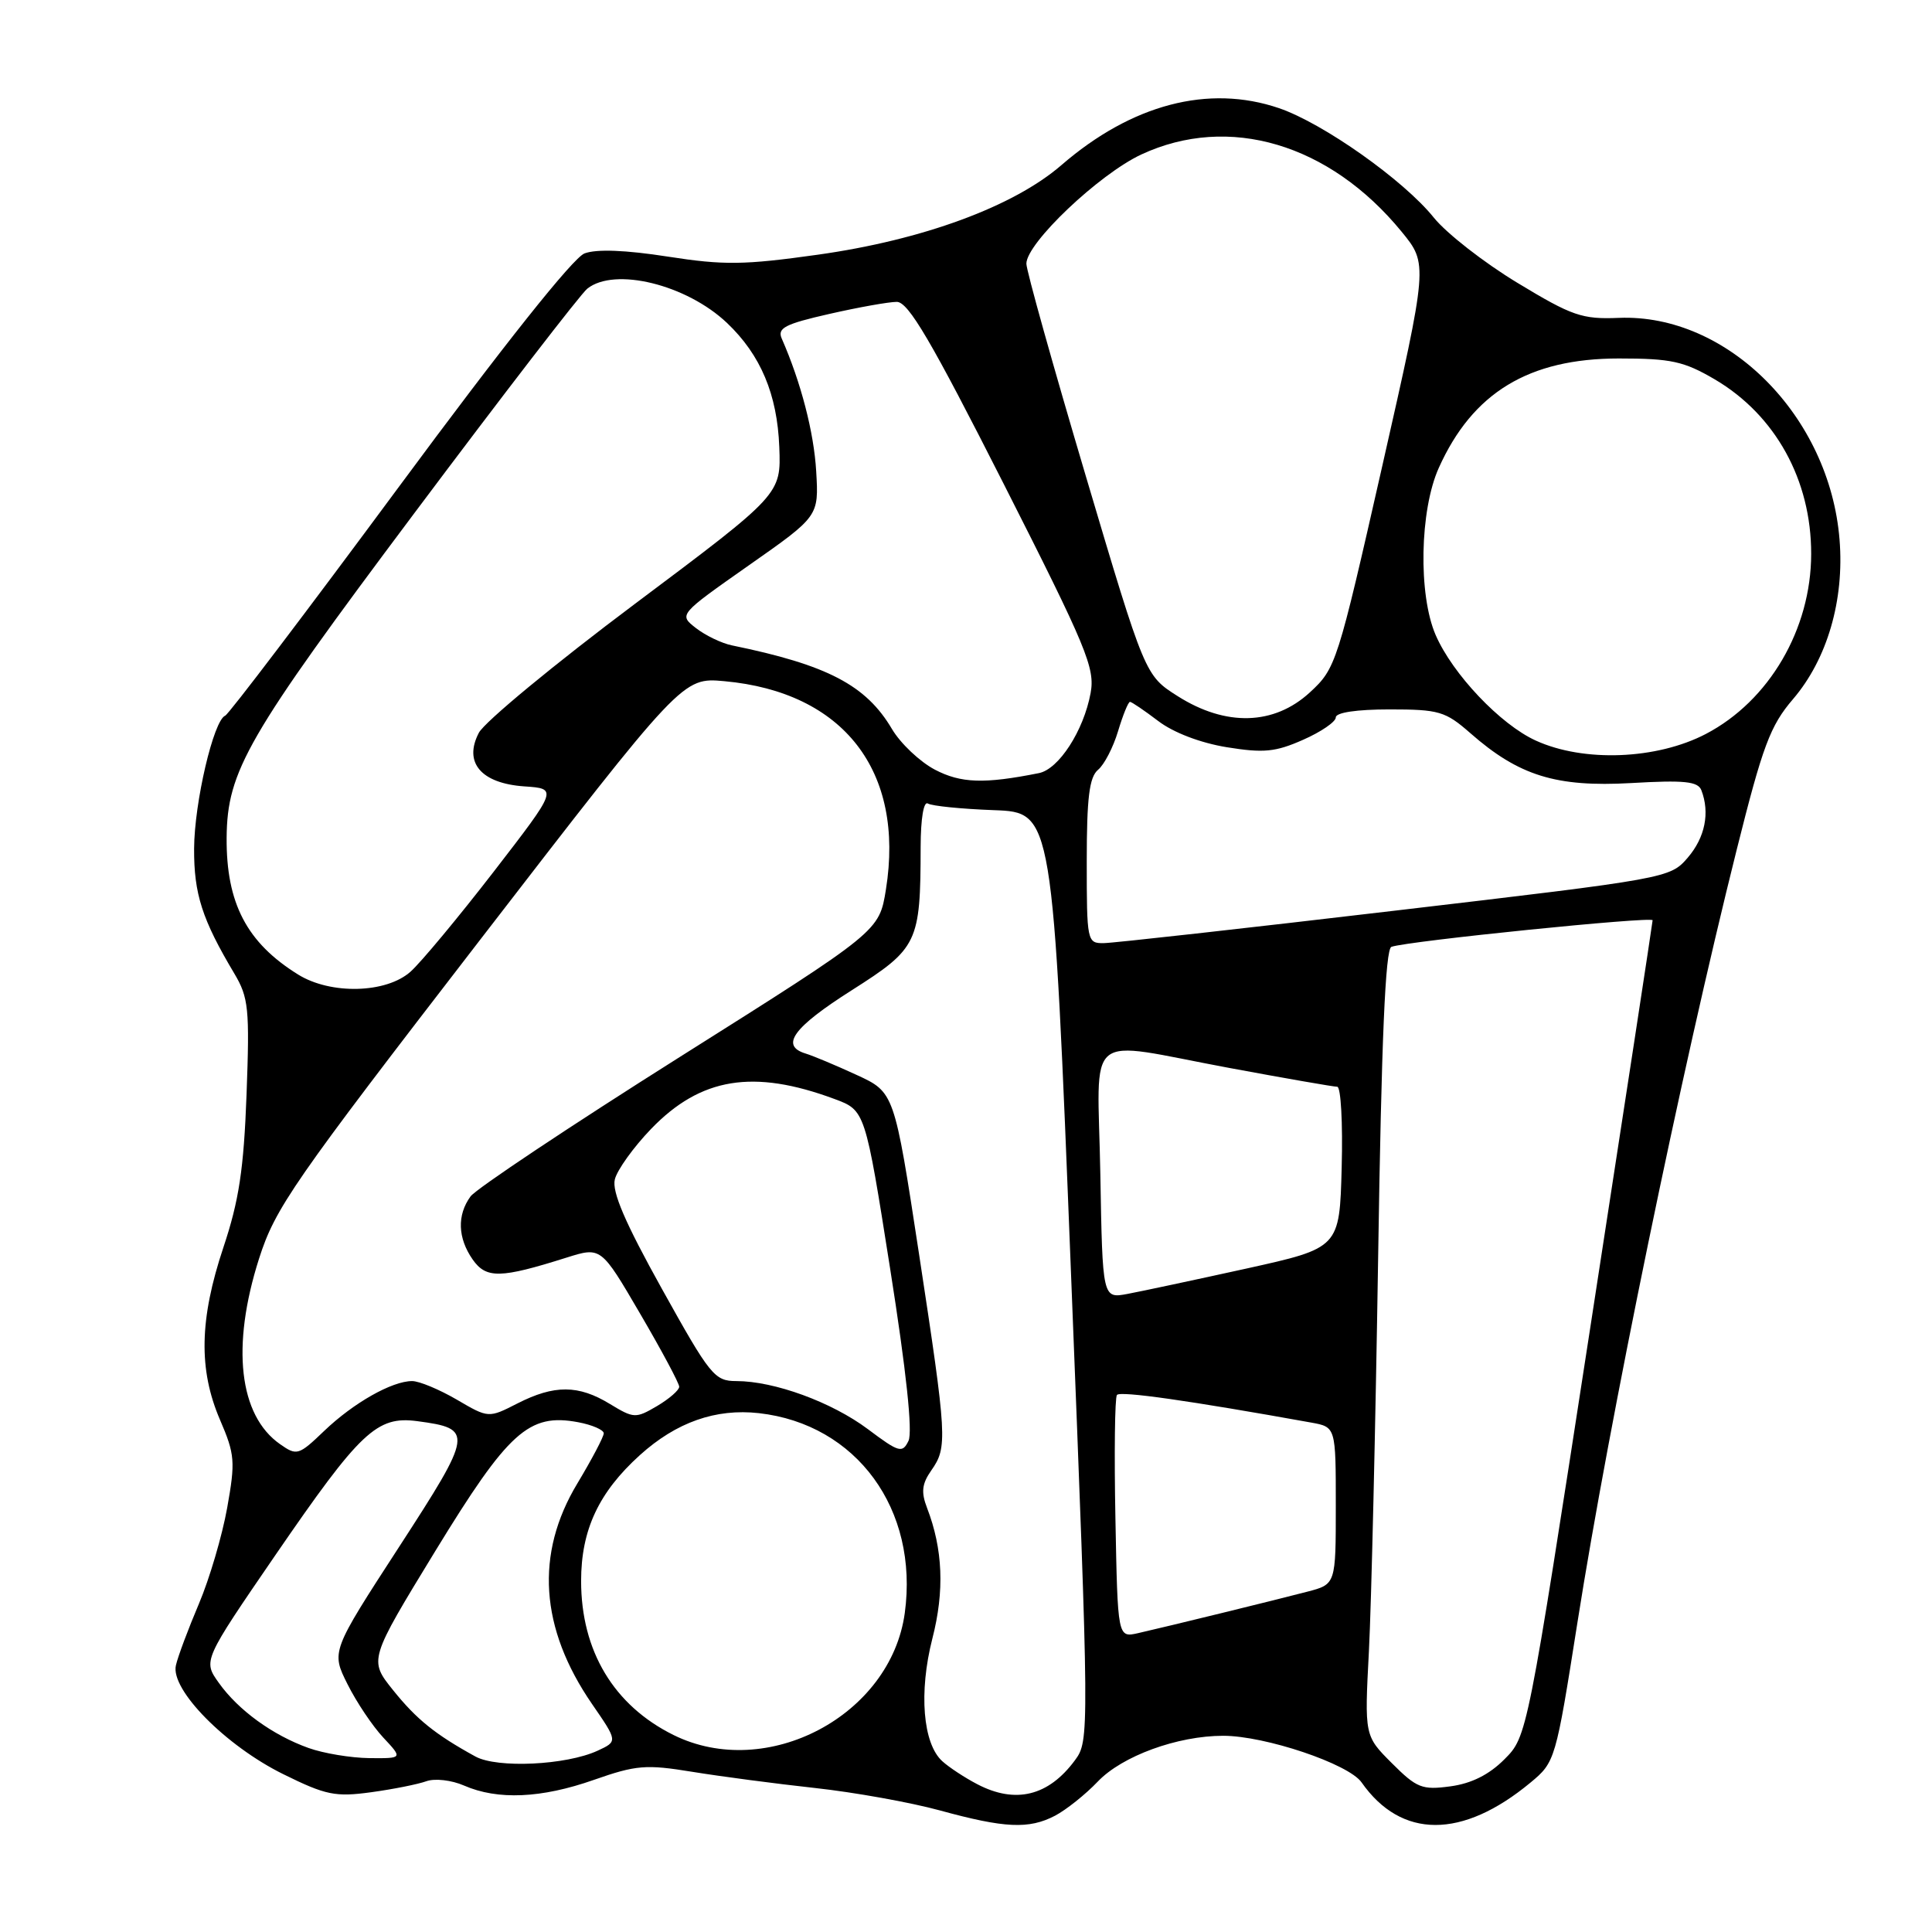 <?xml version="1.0" encoding="UTF-8" standalone="no"?>
<!DOCTYPE svg PUBLIC "-//W3C//DTD SVG 1.1//EN" "http://www.w3.org/Graphics/SVG/1.1/DTD/svg11.dtd" >
<svg xmlns="http://www.w3.org/2000/svg" xmlns:xlink="http://www.w3.org/1999/xlink" version="1.1" viewBox="0 0 256 256">
 <g >
 <path fill="currentColor"
d=" M 139.80 240.59 C 141.28 239.81 143.83 237.78 145.46 236.07 C 148.68 232.68 156.03 230.00 162.08 230.00 C 167.64 230.00 178.69 233.72 180.41 236.17 C 185.68 243.69 193.76 243.70 202.80 236.20 C 206.07 233.49 206.14 233.25 209.02 214.98 C 213.24 188.18 222.77 141.94 230.12 112.60 C 233.57 98.82 234.56 96.16 237.59 92.63 C 242.12 87.33 244.40 79.53 243.75 71.51 C 242.44 55.14 228.90 41.54 214.50 42.12 C 209.63 42.32 208.32 41.87 201.07 37.48 C 196.65 34.81 191.67 30.92 190.00 28.85 C 186.01 23.88 175.33 16.33 169.47 14.33 C 160.14 11.15 149.95 13.82 140.63 21.89 C 134.29 27.37 122.26 31.80 108.36 33.75 C 98.60 35.12 95.94 35.16 88.48 34.00 C 82.89 33.13 79.03 32.98 77.45 33.58 C 75.94 34.15 66.69 45.78 52.86 64.50 C 40.66 81.00 30.30 94.65 29.84 94.83 C 28.30 95.45 25.75 106.34 25.72 112.44 C 25.69 118.45 26.78 121.84 31.05 129.00 C 32.94 132.18 33.09 133.64 32.67 145.00 C 32.30 154.94 31.67 159.09 29.60 165.29 C 26.42 174.81 26.29 181.47 29.15 188.13 C 31.13 192.72 31.20 193.66 30.10 199.81 C 29.44 203.49 27.76 209.20 26.36 212.50 C 24.96 215.80 23.58 219.47 23.31 220.66 C 22.55 223.88 29.92 231.34 37.56 235.10 C 43.17 237.87 44.44 238.13 49.18 237.48 C 52.11 237.08 55.40 236.42 56.50 236.02 C 57.62 235.62 59.83 235.87 61.50 236.60 C 65.95 238.54 71.74 238.29 78.70 235.84 C 84.29 233.88 85.59 233.77 91.70 234.77 C 95.44 235.38 102.78 236.35 108.00 236.92 C 113.22 237.49 120.65 238.83 124.50 239.88 C 133.14 242.25 136.33 242.40 139.80 240.59 Z  M 129.50 236.42 C 127.85 235.56 125.76 234.19 124.86 233.37 C 122.28 231.04 121.73 224.23 123.54 217.13 C 125.17 210.80 124.94 205.26 122.84 199.81 C 122.03 197.71 122.16 196.61 123.40 194.84 C 125.57 191.74 125.50 190.58 121.77 166.12 C 118.50 144.73 118.50 144.73 113.50 142.43 C 110.75 141.16 107.71 139.89 106.75 139.60 C 103.34 138.56 105.10 136.14 112.85 131.22 C 121.63 125.64 121.97 124.94 121.99 112.19 C 122.00 108.45 122.39 106.12 122.95 106.47 C 123.48 106.80 127.41 107.19 131.70 107.35 C 139.50 107.64 139.50 107.64 141.93 169.14 C 144.34 229.99 144.35 230.66 142.43 233.25 C 138.93 237.99 134.56 239.06 129.50 236.42 Z  M 184.43 233.63 C 180.80 230.00 180.80 230.00 181.39 218.75 C 181.71 212.56 182.26 189.13 182.61 166.67 C 183.05 137.70 183.57 125.73 184.37 125.46 C 186.60 124.68 219.00 121.40 218.98 121.94 C 218.97 122.25 215.23 146.71 210.66 176.30 C 202.36 230.10 202.36 230.10 199.34 233.12 C 197.31 235.16 194.96 236.33 192.18 236.70 C 188.43 237.21 187.72 236.92 184.43 233.63 Z  M 63.00 232.75 C 57.68 229.83 55.20 227.83 52.09 223.96 C 48.87 219.95 48.87 219.95 57.68 205.52 C 67.37 189.67 70.07 187.23 76.60 188.45 C 78.47 188.80 80.00 189.47 80.00 189.92 C 80.00 190.38 78.42 193.37 76.50 196.57 C 70.88 205.90 71.54 215.74 78.44 225.78 C 81.86 230.74 81.86 230.74 79.18 231.98 C 75.01 233.90 65.89 234.33 63.00 232.75 Z  M 40.89 231.62 C 36.13 229.92 31.57 226.61 28.99 222.98 C 26.90 220.05 26.90 220.05 36.49 206.06 C 47.75 189.66 49.92 187.60 55.29 188.31 C 62.78 189.31 62.71 189.82 52.87 204.99 C 43.88 218.84 43.88 218.84 46.05 223.17 C 47.24 225.55 49.38 228.74 50.80 230.25 C 53.37 233.00 53.37 233.00 48.94 232.96 C 46.50 232.93 42.87 232.33 40.89 231.62 Z  M 89.25 229.90 C 81.33 225.98 77.00 218.76 77.00 209.49 C 77.00 202.73 79.33 197.74 84.80 192.80 C 89.62 188.45 94.84 186.61 100.56 187.25 C 113.51 188.71 121.75 200.00 119.89 213.72 C 118.04 227.33 101.60 236.01 89.25 229.90 Z  M 147.80 201.26 C 147.63 192.59 147.72 185.20 148.00 184.84 C 148.42 184.28 157.64 185.60 173.75 188.50 C 177.00 189.09 177.00 189.09 177.00 199.51 C 177.00 209.92 177.00 209.92 173.25 210.90 C 169.01 212.01 154.89 215.47 150.80 216.40 C 148.10 217.01 148.10 217.01 147.80 201.26 Z  M 37.11 191.36 C 31.66 187.55 30.62 178.40 34.32 166.79 C 36.46 160.08 38.79 156.71 63.54 124.63 C 90.44 89.76 90.44 89.76 95.98 90.26 C 111.78 91.70 119.90 102.17 117.39 117.86 C 116.50 123.40 116.50 123.40 90.10 140.04 C 75.59 149.19 63.10 157.51 62.35 158.53 C 60.54 161.01 60.65 164.05 62.63 166.89 C 64.43 169.45 66.30 169.41 75.07 166.64 C 79.64 165.20 79.64 165.20 84.82 174.07 C 87.67 178.94 90.00 183.30 90.00 183.75 C 90.00 184.20 88.68 185.35 87.06 186.31 C 84.23 187.97 83.99 187.96 80.81 186.03 C 76.65 183.49 73.46 183.47 68.57 185.96 C 64.73 187.92 64.73 187.92 60.53 185.46 C 58.21 184.11 55.55 183.00 54.61 183.00 C 51.94 183.00 46.84 185.89 42.96 189.60 C 39.57 192.85 39.33 192.92 37.11 191.36 Z  M 115.00 189.37 C 110.20 185.78 102.59 183.00 97.57 183.00 C 94.68 183.00 94.10 182.28 87.70 170.77 C 82.82 162.00 81.06 157.90 81.47 156.27 C 81.78 155.02 83.94 152.01 86.27 149.59 C 92.84 142.77 99.82 141.63 110.57 145.62 C 114.64 147.13 114.64 147.13 117.95 168.12 C 120.09 181.67 120.95 189.75 120.38 190.92 C 119.57 192.59 119.13 192.47 115.00 189.37 Z  M 145.80 155.54 C 145.45 136.12 143.32 137.87 162.90 141.51 C 170.28 142.88 176.70 144.00 177.19 144.00 C 177.67 144.00 177.94 148.81 177.78 154.68 C 177.50 165.36 177.50 165.36 165.11 168.10 C 158.29 169.60 151.22 171.11 149.40 171.45 C 146.09 172.07 146.09 172.07 145.80 155.54 Z  M 39.50 129.13 C 32.70 124.91 29.97 119.68 30.03 111.01 C 30.10 102.15 32.72 97.61 54.90 68.00 C 66.64 52.32 76.95 38.94 77.82 38.25 C 81.44 35.36 90.97 37.70 96.34 42.80 C 100.79 47.03 102.99 52.25 103.26 59.23 C 103.50 65.50 103.50 65.50 84.15 80.00 C 73.51 87.97 64.19 95.67 63.45 97.10 C 61.39 101.04 63.74 103.80 69.47 104.20 C 73.91 104.50 73.91 104.50 65.42 115.50 C 60.74 121.55 55.79 127.51 54.40 128.75 C 51.18 131.63 43.83 131.82 39.50 129.13 Z  M 144.00 114.12 C 144.00 105.69 144.34 102.97 145.50 102.00 C 146.32 101.32 147.51 99.02 148.15 96.88 C 148.79 94.75 149.50 93.00 149.73 93.00 C 149.95 93.00 151.63 94.14 153.46 95.53 C 155.47 97.07 159.06 98.44 162.55 99.01 C 167.44 99.80 169.00 99.65 172.66 98.03 C 175.05 96.98 177.00 95.64 177.00 95.06 C 177.00 94.41 179.79 94.00 184.12 94.00 C 190.67 94.00 191.52 94.25 194.82 97.14 C 201.25 102.79 206.18 104.32 216.13 103.76 C 223.19 103.35 224.99 103.54 225.44 104.71 C 226.59 107.70 225.93 110.97 223.64 113.64 C 221.29 116.37 221.04 116.41 184.89 120.66 C 164.87 123.02 147.49 124.96 146.25 124.97 C 144.05 125.00 144.00 124.74 144.00 114.12 Z  M 123.87 101.98 C 121.88 100.93 119.32 98.51 118.19 96.60 C 114.76 90.79 109.64 88.11 97.00 85.52 C 95.62 85.24 93.47 84.20 92.21 83.22 C 89.93 81.44 89.93 81.44 99.21 74.92 C 108.50 68.41 108.50 68.41 108.15 62.45 C 107.85 57.30 106.14 50.68 103.58 44.85 C 102.98 43.47 104.02 42.93 109.88 41.60 C 113.74 40.72 117.77 40.00 118.83 40.00 C 120.36 40.00 123.36 45.11 132.98 64.09 C 144.02 85.87 145.12 88.52 144.51 91.84 C 143.59 96.82 140.30 101.91 137.67 102.44 C 130.42 103.89 127.33 103.79 123.87 101.98 Z  M 203.50 98.13 C 198.81 96.00 192.47 89.31 190.23 84.14 C 187.91 78.79 188.12 67.60 190.65 61.99 C 195.13 52.02 202.58 47.50 214.50 47.50 C 221.44 47.50 223.12 47.87 227.22 50.27 C 235.25 55.00 240.01 63.60 239.99 73.41 C 239.98 83.37 234.42 92.87 226.04 97.25 C 219.53 100.65 209.85 101.03 203.50 98.13 Z  M 156.06 92.25 C 151.72 89.50 151.72 89.50 143.86 63.03 C 139.54 48.48 136.00 35.84 136.00 34.94 C 136.00 32.22 145.62 23.09 151.23 20.47 C 162.82 15.08 176.16 19.03 185.72 30.70 C 189.22 34.98 189.22 34.98 183.16 61.74 C 177.21 87.97 177.02 88.56 173.56 91.75 C 168.82 96.11 162.45 96.30 156.06 92.25 Z "/>
</g>
</svg>